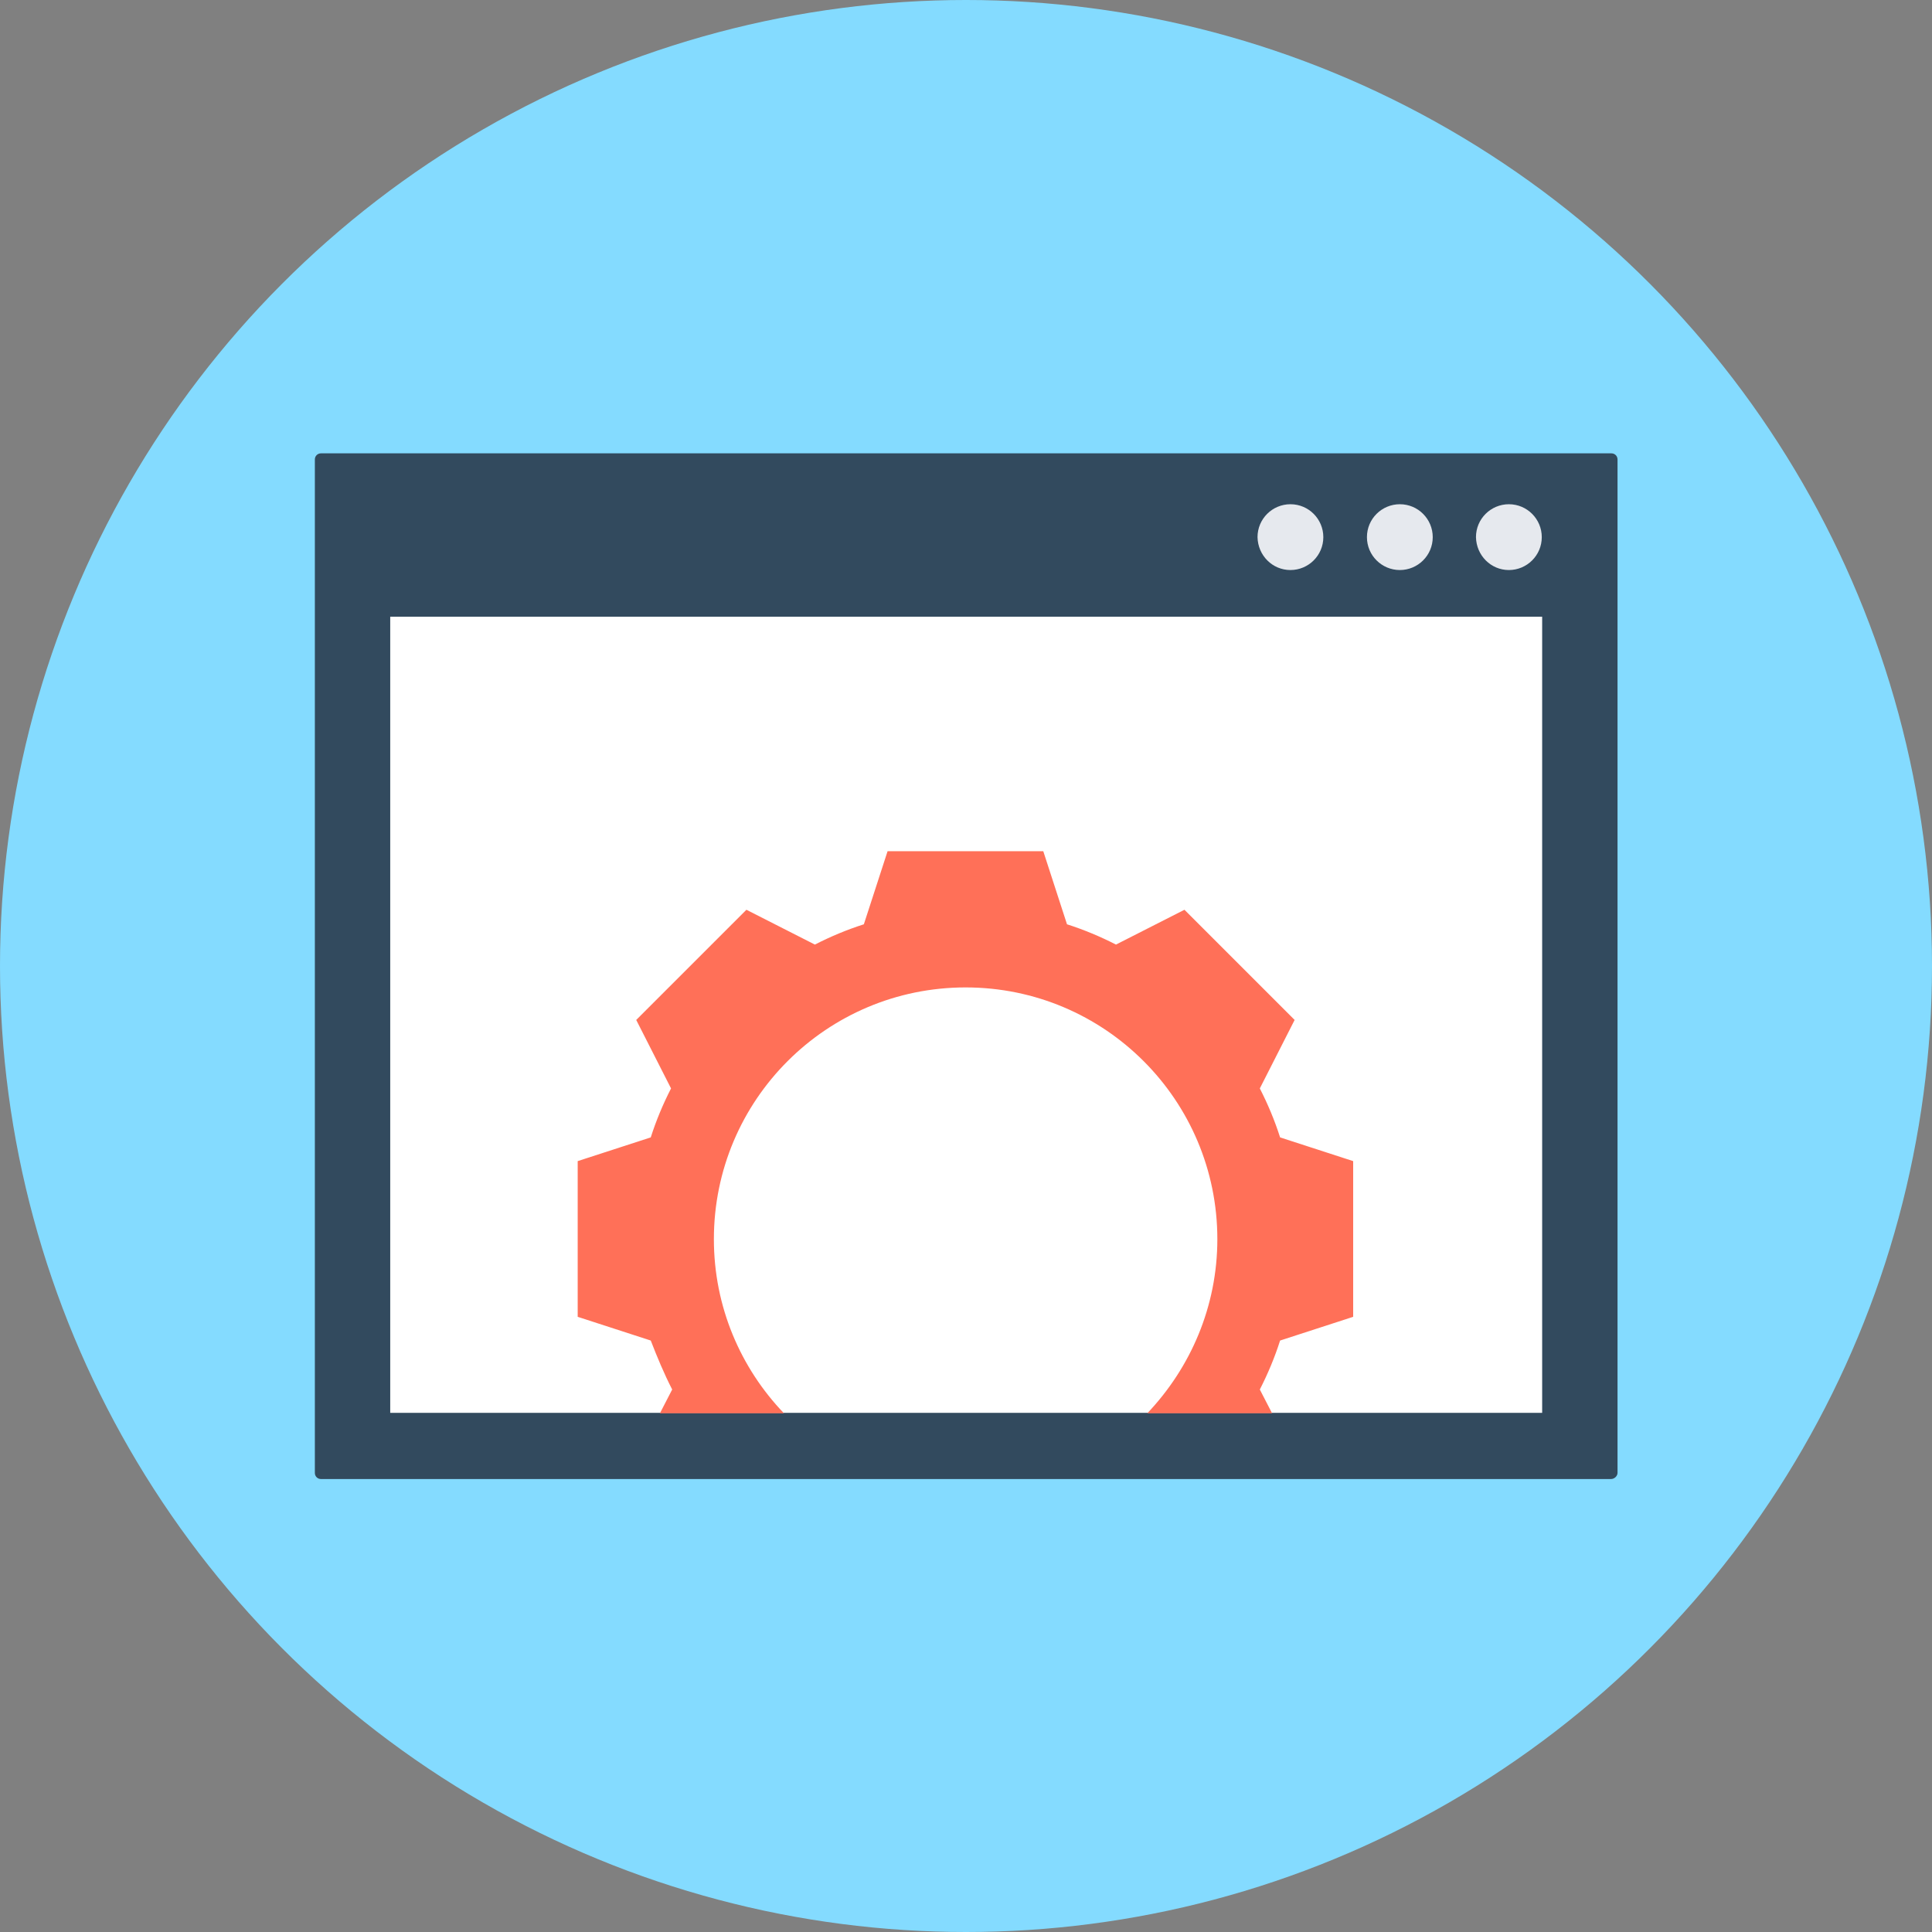 <?xml version="1.0" encoding="iso-8859-1"?>
<!-- Generator: Adobe Illustrator 19.0.0, SVG Export Plug-In . SVG Version: 6.00 Build 0)  -->
<svg xmlns="http://www.w3.org/2000/svg" xmlns:xlink="http://www.w3.org/1999/xlink" version="1.1" id="Layer_1" x="0px" y="0px" viewBox="0 0 505 505" style="enable-background:new 0 0 505 505;" xml:space="preserve">
<rect x="0" y="0" width="505" height="505" fill="#808080" stroke="none"/>
<circle style="fill:#84DBFF;" cx="252.5" cy="252.5" r="252.5"/>
<path style="fill:#324A5E;" d="M421.1,386.6H83.9c-0.9,0-1.6-0.7-1.6-1.6V120.1c0-0.9,0.7-1.6,1.6-1.6h337.3c0.9,0,1.6,0.7,1.6,1.6  V385C422.8,385.8,422,386.6,421.1,386.6z"/>
<rect x="102" y="161.2" style="fill:#FFFFFF;" width="301.1" height="208.1"/>
<g>
	<path style="fill:#E6E9EE;" d="M394.4,149L394.4,149c4.7,0,8.6-3.8,8.6-8.6l0,0c0-4.7-3.8-8.6-8.6-8.6l0,0c-4.7,0-8.6,3.8-8.6,8.6   l0,0C385.9,145.2,389.7,149,394.4,149z"/>
	<path style="fill:#E6E9EE;" d="M365.9,149L365.9,149c4.7,0,8.6-3.8,8.6-8.6l0,0c0-4.7-3.8-8.6-8.6-8.6l0,0c-4.7,0-8.6,3.8-8.6,8.6   l0,0C357.3,145.2,361.2,149,365.9,149z"/>
	<path style="fill:#E6E9EE;" d="M337.3,149L337.3,149c4.7,0,8.6-3.8,8.6-8.6l0,0c0-4.7-3.8-8.6-8.6-8.6l0,0c-4.7,0-8.6,3.8-8.6,8.6   l0,0C328.8,145.2,332.6,149,337.3,149z"/>
</g>
<path style="fill:#FF7058;" d="M175.7,363.2l-3.2,6.2h32.4c-11.3-11.8-18.3-27.8-18.3-45.5c0-36.4,29.5-65.8,65.8-65.8  c36.4,0,65.8,29.5,65.8,65.8c0,17.6-7,33.6-18.3,45.5h32.6l-3.2-6.2c2.1-4.1,3.9-8.4,5.3-12.8l19.1-6.2v-40.7l-19.1-6.2  c-1.4-4.4-3.2-8.7-5.3-12.8l9.1-17.9l-28.8-28.8l-17.9,9.1c-4.1-2.1-8.4-3.9-12.8-5.3l-6.2-19.1H232l-6.2,19.1  c-4.4,1.4-8.7,3.2-12.8,5.3l-17.9-9.1l-28.8,28.8l9.1,17.9c-2.1,4.1-3.9,8.4-5.3,12.8l-19.1,6.2v40.7l19.1,6.2  C171.8,354.8,173.6,359.1,175.7,363.2z"/>
<g>
</g>
<g>
</g>
<g>
</g>
<g>
</g>
<g>
</g>
<g>
</g>
<g>
</g>
<g>
</g>
<g>
</g>
<g>
</g>
<g>
</g>
<g>
</g>
<g>
</g>
<g>
</g>
<g>
</g>
</svg>
